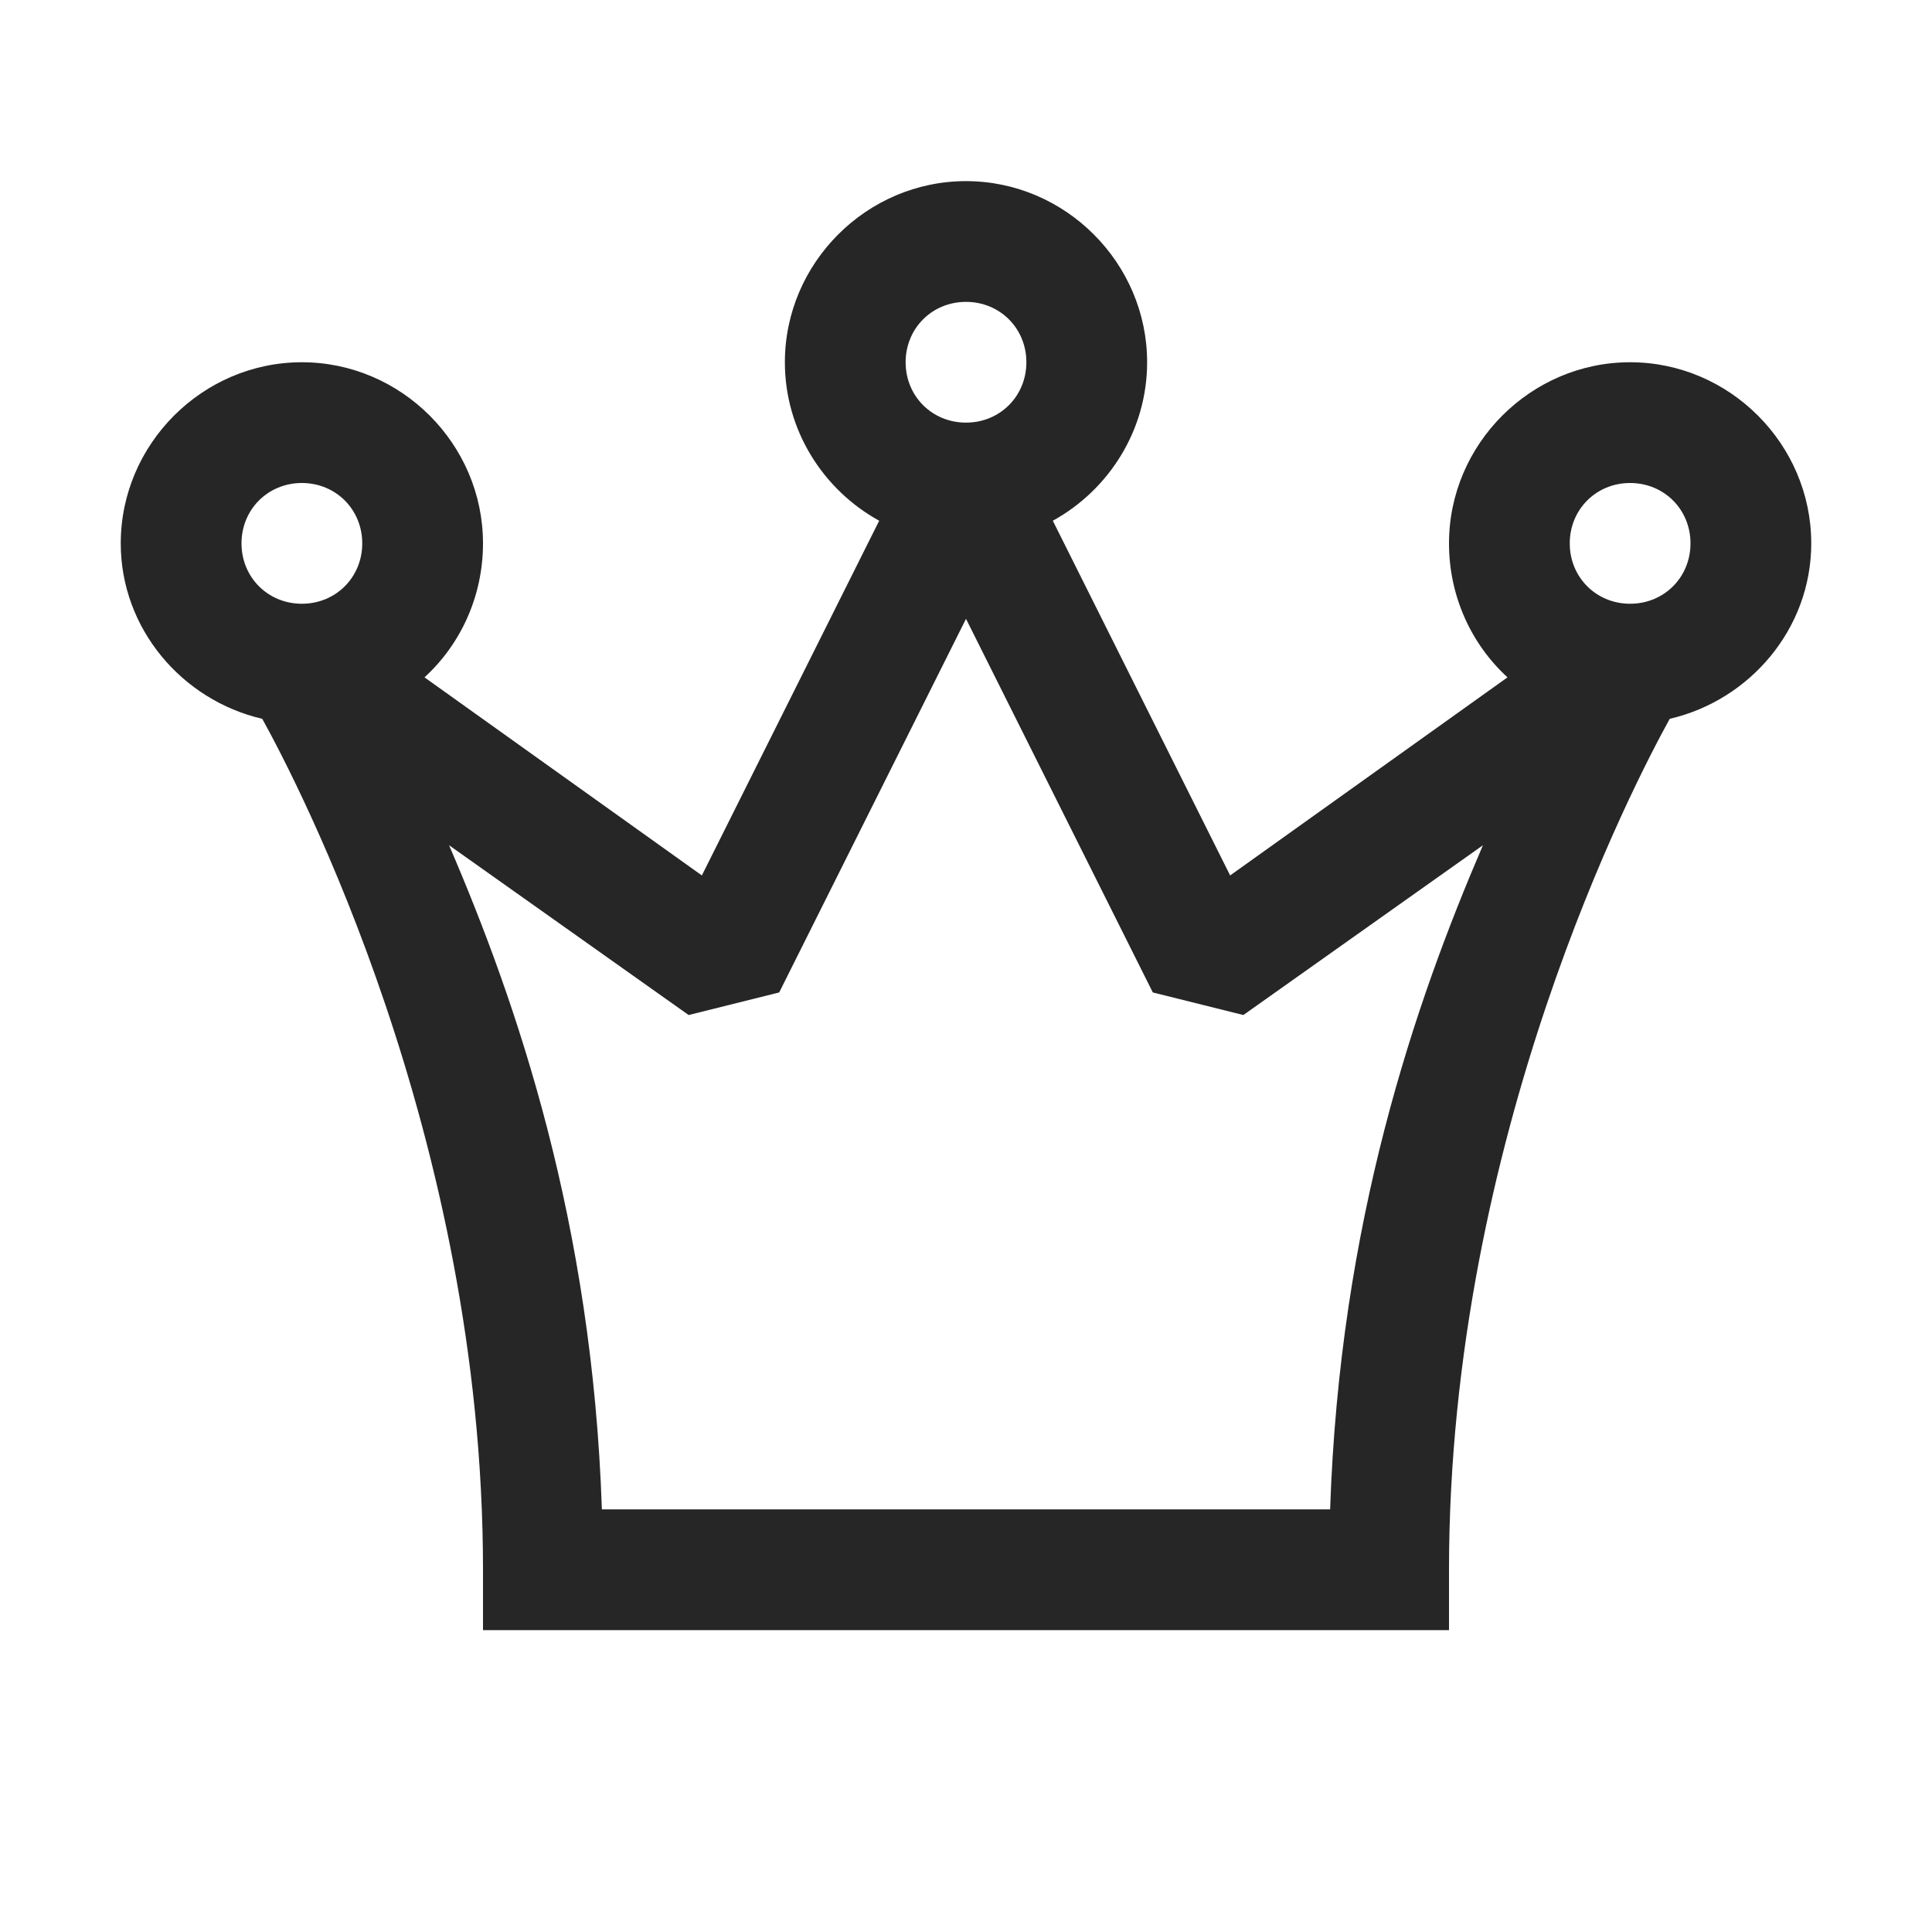 <?xml version="1.0" encoding="UTF-8"?>
<svg xmlns="http://www.w3.org/2000/svg" xmlns:xlink="http://www.w3.org/1999/xlink" viewBox="0 0 32 32" version="1.1" fill="#262626"><g id="surface1" fill="#262626"><path style=" " d="M 16 3 C 14.355 3 13 4.355 13 6 C 13 7.125 13.633 8.113 14.562 8.625 L 11.625 14.5 L 7.031 11.219 C 7.633 10.668 8 9.871 8 9 C 8 7.355 6.645 6 5 6 C 3.355 6 2 7.355 2 9 C 2 10.414 3.016 11.598 4.344 11.906 C 4.914 12.938 8 18.824 8 26 L 8 27 L 24 27 L 24 26 C 24 18.824 27.086 12.938 27.656 11.906 C 28.984 11.598 30 10.414 30 9 C 30 7.355 28.645 6 27 6 C 25.355 6 24 7.355 24 9 C 24 9.871 24.367 10.668 24.969 11.219 L 20.375 14.5 L 17.438 8.625 C 18.367 8.113 19 7.125 19 6 C 19 4.355 17.645 3 16 3 Z M 16 5 C 16.562 5 17 5.438 17 6 C 17 6.562 16.562 7 16 7 C 15.438 7 15 6.562 15 6 C 15 5.438 15.438 5 16 5 Z M 5 8 C 5.562 8 6 8.438 6 9 C 6 9.562 5.562 10 5 10 C 4.438 10 4 9.562 4 9 C 4 8.438 4.438 8 5 8 Z M 27 8 C 27.562 8 28 8.438 28 9 C 28 9.562 27.562 10 27 10 C 26.438 10 26 9.562 26 9 C 26 8.438 26.438 8 27 8 Z M 16 10.25 L 19.094 16.438 L 20.594 16.812 L 24.562 14 C 23.434 16.621 22.191 20.246 22.031 25 L 9.969 25 C 9.809 20.246 8.566 16.621 7.438 14 L 11.406 16.812 L 12.906 16.438 Z " fill="#262626"/></g></svg>
